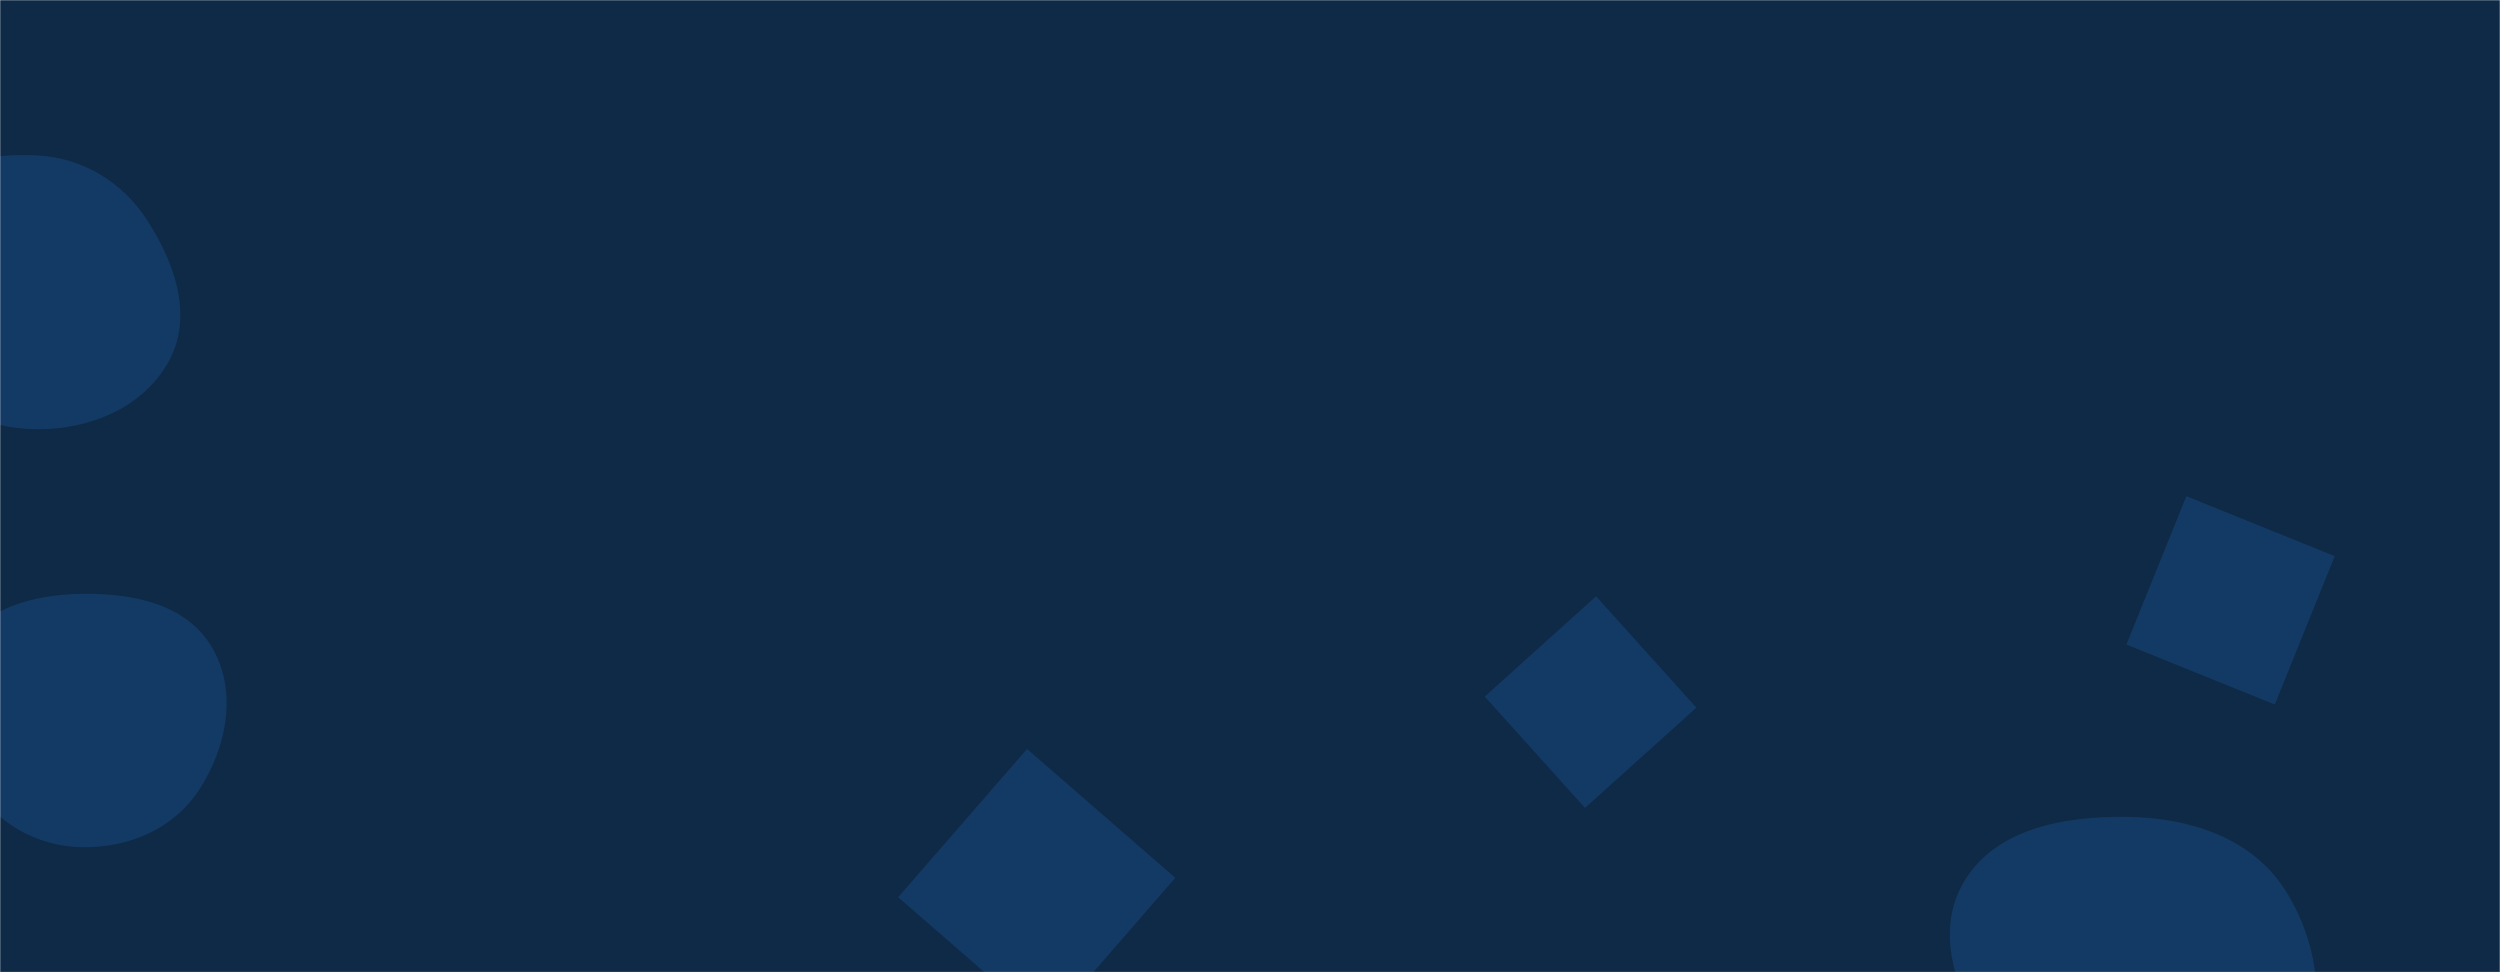 <svg xmlns="http://www.w3.org/2000/svg" version="1.1" xmlns:xlink="http://www.w3.org/1999/xlink" xmlns:svgjs="http://svgjs.com/svgjs" width="1440" height="560" preserveAspectRatio="none" viewBox="0 0 1440 560"><g mask="url(&quot;#SvgjsMask1025&quot;)" fill="none"><rect width="1440" height="560" x="0" y="0" fill="#0e2a47"></rect><path d="M977.084 407.61L919.345 343.485 855.22 401.224 912.959 465.349z" fill="rgba(28, 83, 142, 0.4)" class="triangle-float3"></path><path d="M46.725,487.966C73.74,488.582,100.032,477.541,114.736,454.87C130.848,430.028,137.04,397.645,121.752,372.287C106.832,347.538,75.62,341.583,46.725,342.056C18.85,342.513,-10.317,350.479,-24.163,374.677C-37.937,398.749,-30.831,428.376,-16.12,451.887C-2.387,473.834,20.843,487.376,46.725,487.966" fill="rgba(28, 83, 142, 0.4)" class="triangle-float3"></path><path d="M1226.133,655.499C1262.333,657.777,1301.72,650.209,1321.076,619.533C1341.467,587.218,1336.781,544.914,1316.246,512.691C1297.146,482.719,1261.669,471.173,1226.133,470.549C1189.214,469.901,1148.214,477.101,1130.371,509.429C1112.897,541.09,1130.026,578.515,1149.853,608.758C1167.377,635.488,1194.234,653.492,1226.133,655.499" fill="rgba(28, 83, 142, 0.4)" class="triangle-float1"></path><path d="M1310.265 405.795L1344.789 320.345 1259.339 285.821 1224.815 371.271z" fill="rgba(28, 83, 142, 0.4)" class="triangle-float1"></path><path d="M21.482,247.24C52.262,247.354,83.442,234.381,97.72,207.113C111.232,181.307,100.477,151.08,84.63,126.639C70.394,104.682,47.611,90.957,21.482,89.53C-7.713,87.936,-39.042,94.431,-54.858,119.022C-71.775,145.324,-69.781,179.68,-53.782,206.551C-38.145,232.815,-9.085,247.127,21.482,247.24" fill="rgba(28, 83, 142, 0.4)" class="triangle-float3"></path><path d="M676.955 505.639L591.575 431.419 517.355 516.799 602.735 591.019z" fill="rgba(28, 83, 142, 0.4)" class="triangle-float2"></path></g><defs><mask id="SvgjsMask1025"><rect width="1440" height="560" fill="#ffffff"></rect></mask><style>
            @keyframes float1 {
                0%{transform: translate(0, 0)}
                50%{transform: translate(-10px, 0)}
                100%{transform: translate(0, 0)}
            }

            .triangle-float1 {
                animation: float1 5s infinite;
            }

            @keyframes float2 {
                0%{transform: translate(0, 0)}
                50%{transform: translate(-5px, -5px)}
                100%{transform: translate(0, 0)}
            }

            .triangle-float2 {
                animation: float2 4s infinite;
            }

            @keyframes float3 {
                0%{transform: translate(0, 0)}
                50%{transform: translate(0, -10px)}
                100%{transform: translate(0, 0)}
            }

            .triangle-float3 {
                animation: float3 6s infinite;
            }
        </style></defs></svg>